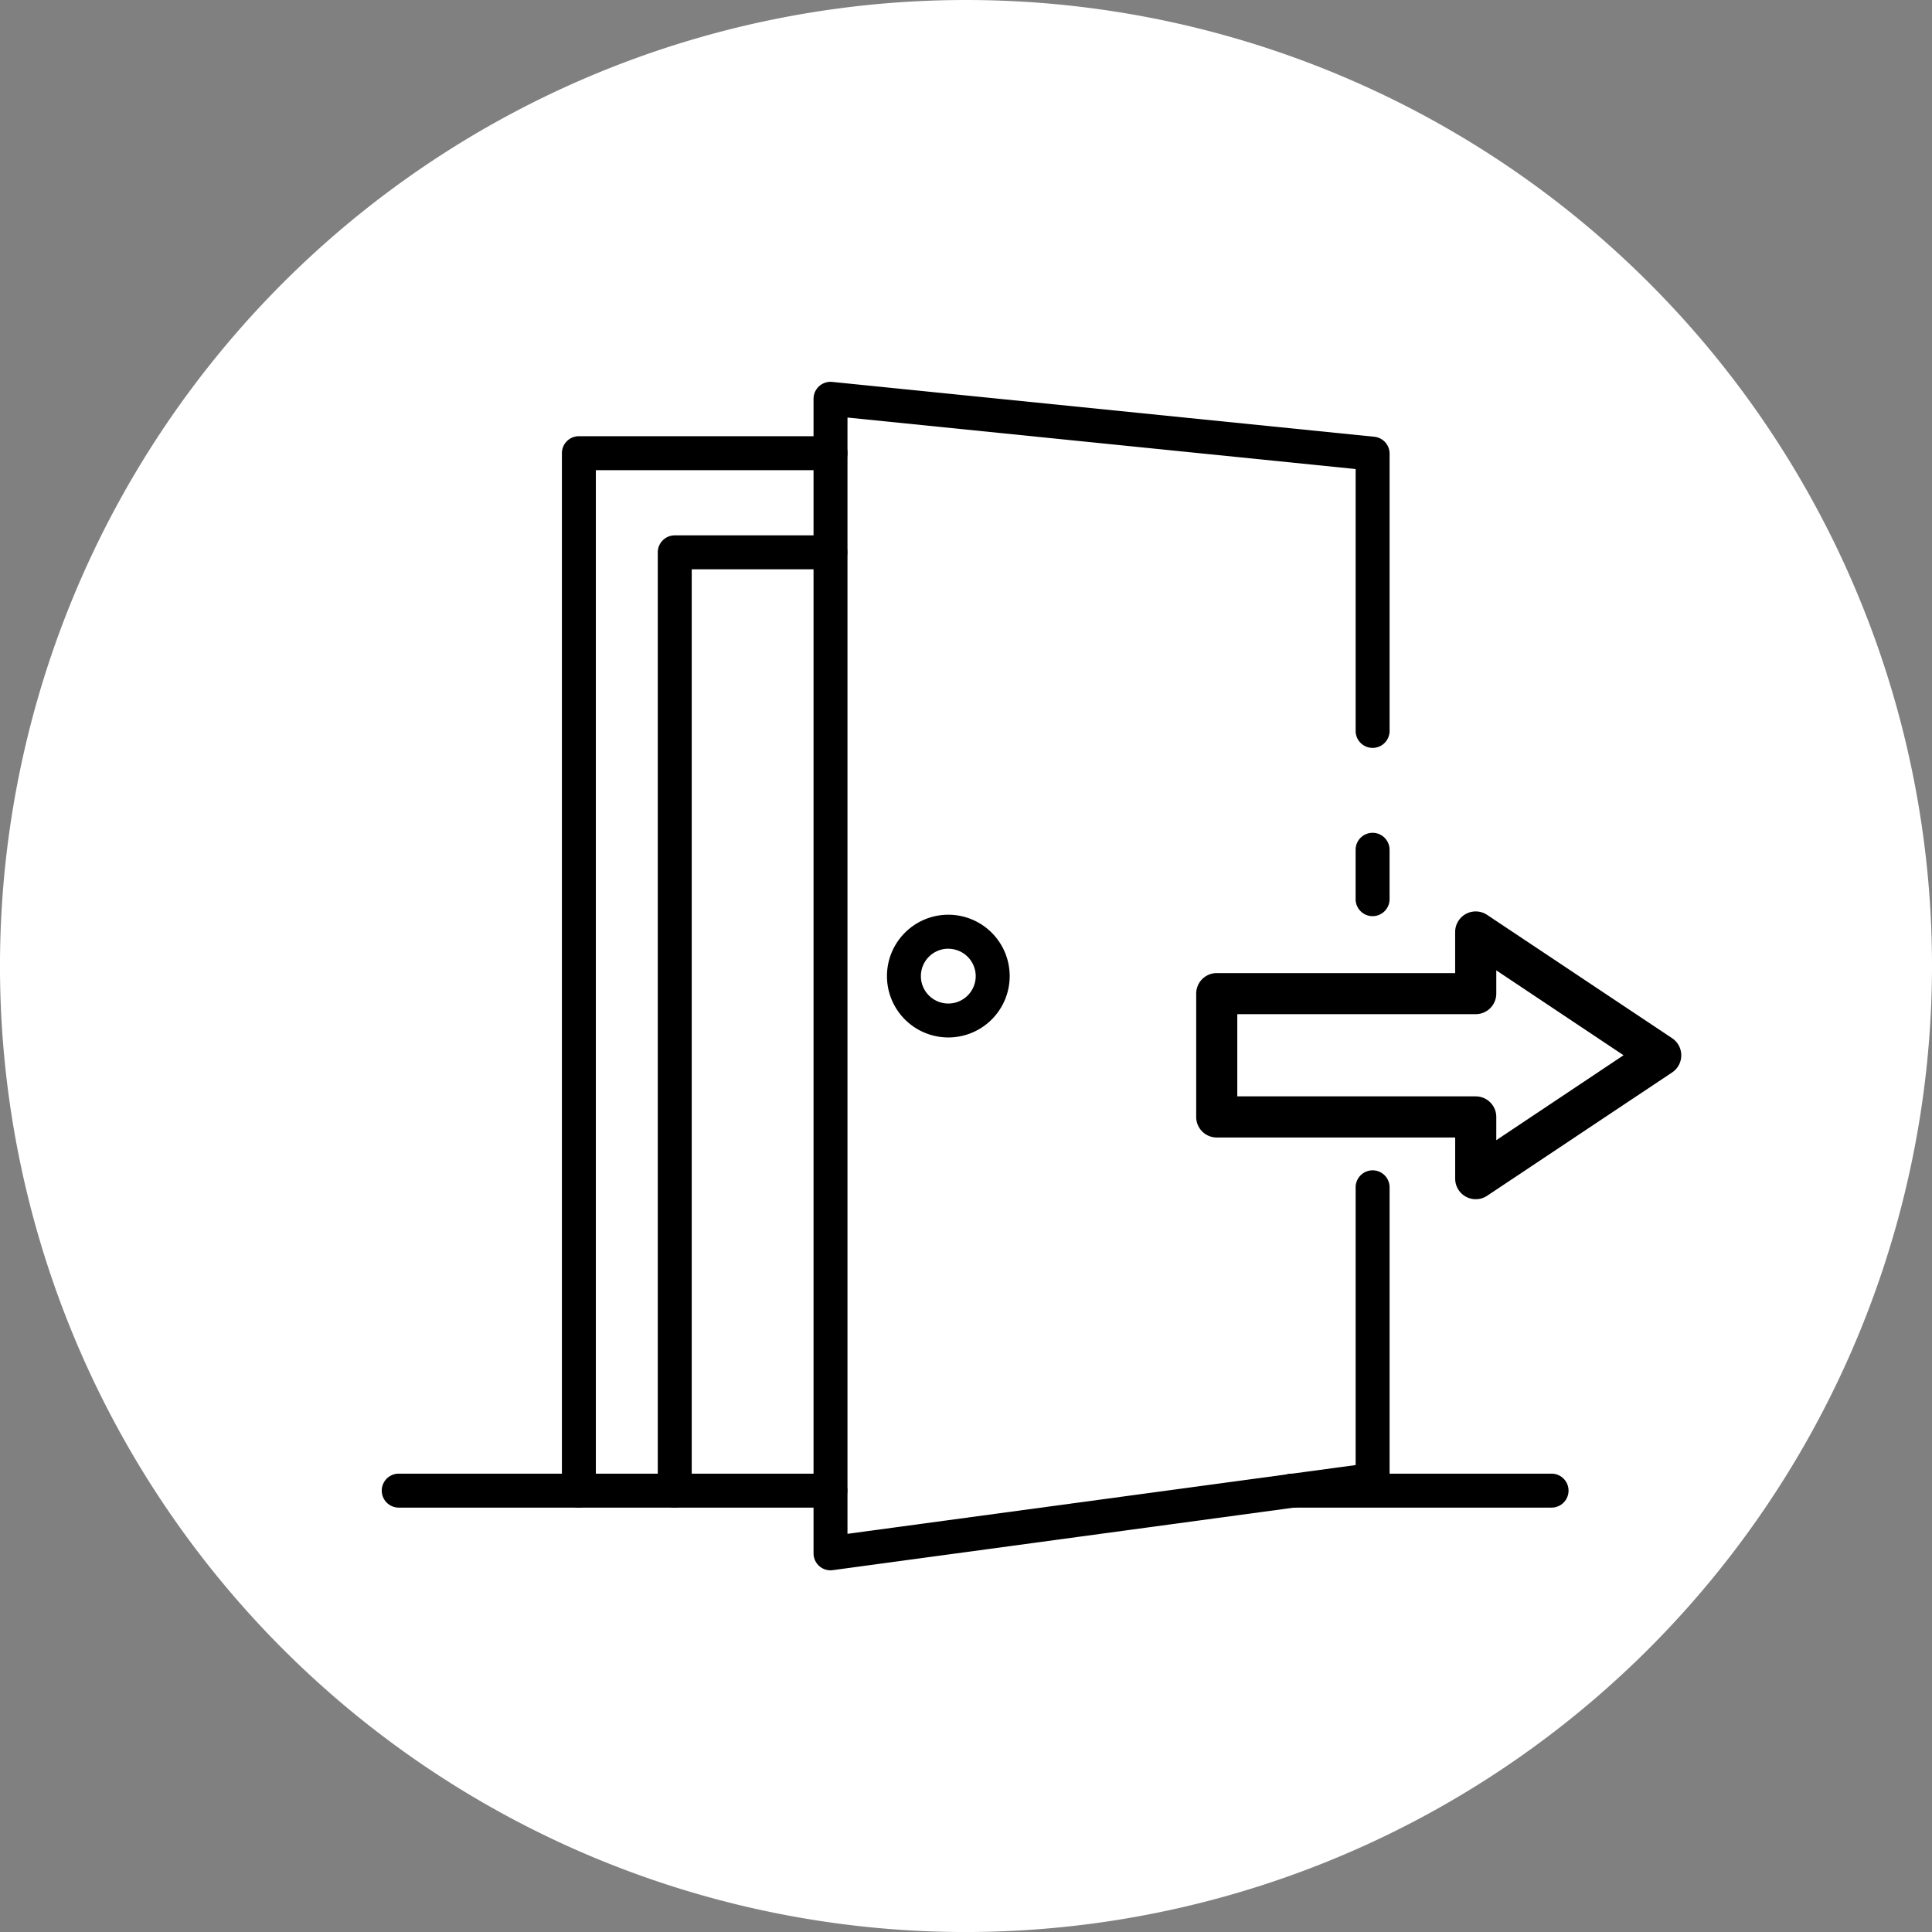 <svg xmlns="http://www.w3.org/2000/svg" width="75.911" height="75.912" viewBox="0 0 75.911 75.912">
  <rect x="0" y="0" width="75.911" height="75.912" fill="#808080" stroke="none"/>
  <g id="Grupo_874694" data-name="Grupo 874694" transform="translate(-298 -2869)">
    <g id="Grupo_874690" data-name="Grupo 874690">
      <path id="Trazado_593299" data-name="Trazado 593299" d="M92.519,156.492a37.956,37.956,0,1,1,38.129-37.781,38,38,0,0,1-38.129,37.781" transform="translate(243.263 2788.42)" fill="#fff"/>
      <g id="puerta-abierta" transform="translate(310.951 2882.006)">
        <path id="Trazado_594308" data-name="Trazado 594308" d="M28.147,48.694a.667.667,0,0,1-.667-.667V2.665A.667.667,0,0,1,28.214,2l21.3,2.155a.667.667,0,0,1,.6.667V15.713a.667.667,0,1,1-1.334,0V5.423L28.814,3.4v43.86L48.78,44.558V33.645a.667.667,0,1,1,1.334,0V45.138a.667.667,0,0,1-.577.661l-21.3,2.888a.682.682,0,0,1-.09.006Z" transform="translate(-8.466 0)"/>
        <path id="Trazado_594309" data-name="Trazado 594309" d="M60.077,31.835a.667.667,0,0,1-.667-.667V29.227a.667.667,0,1,1,1.334,0v1.941A.667.667,0,0,1,60.077,31.835Z" transform="translate(-19.097 -8.844)"/>
        <path id="Trazado_594310" data-name="Trazado 594310" d="M13.326,47.3a.667.667,0,0,1-.667-.667V5.867a.667.667,0,0,1,.667-.667h9.886a.667.667,0,1,1,0,1.334H13.993v40.1A.667.667,0,0,1,13.326,47.3Z" transform="translate(-3.532 -1.067)"/>
        <path id="Trazado_594311" data-name="Trazado 594311" d="M18.974,49.241a.667.667,0,0,1-.667-.667V11.708a.667.667,0,0,1,.667-.667h6.114a.667.667,0,0,1,0,1.334H19.641v36.2A.667.667,0,0,1,18.974,49.241Z" transform="translate(-5.413 -3.012)"/>
        <path id="Trazado_594312" data-name="Trazado 594312" d="M19.675,67.64H2.716a.667.667,0,0,1,0-1.334H19.675a.667.667,0,1,1,0,1.334Z" transform="translate(0 -21.41)"/>
        <path id="Trazado_594313" data-name="Trazado 594313" d="M65.522,67.64H55.31a.667.667,0,1,1,0-1.334H65.522a.667.667,0,1,1,0,1.334Z" transform="translate(-17.51 -21.41)"/>
        <path id="Trazado_594314" data-name="Trazado 594314" d="M34.217,38.208A2.411,2.411,0,1,1,36.628,35.8,2.411,2.411,0,0,1,34.217,38.208Zm0-3.487A1.077,1.077,0,1,0,35.293,35.8a1.077,1.077,0,0,0-1.077-1.077Z" transform="translate(-9.907 -10.451)"/>
      </g>
    </g>
    <g id="salida" transform="translate(345 2718.811)">
      <path id="Trazado_594315" data-name="Trazado 594315" d="M19.059,191.653a.807.807,0,0,0-.36-.672l-7.268-4.845a.808.808,0,0,0-1.256.672v1.615H.808A.808.808,0,0,0,0,189.23v4.845a.808.808,0,0,0,.808.808h9.368V196.5a.808.808,0,0,0,1.256.672l7.268-4.845A.807.807,0,0,0,19.059,191.653Zm-7.268,3.336v-.914a.808.808,0,0,0-.808-.808H1.615v-3.23h9.368a.808.808,0,0,0,.808-.808v-.914l5,3.336Z" transform="translate(0 0)"/>
    </g>
  </g>
</svg>
